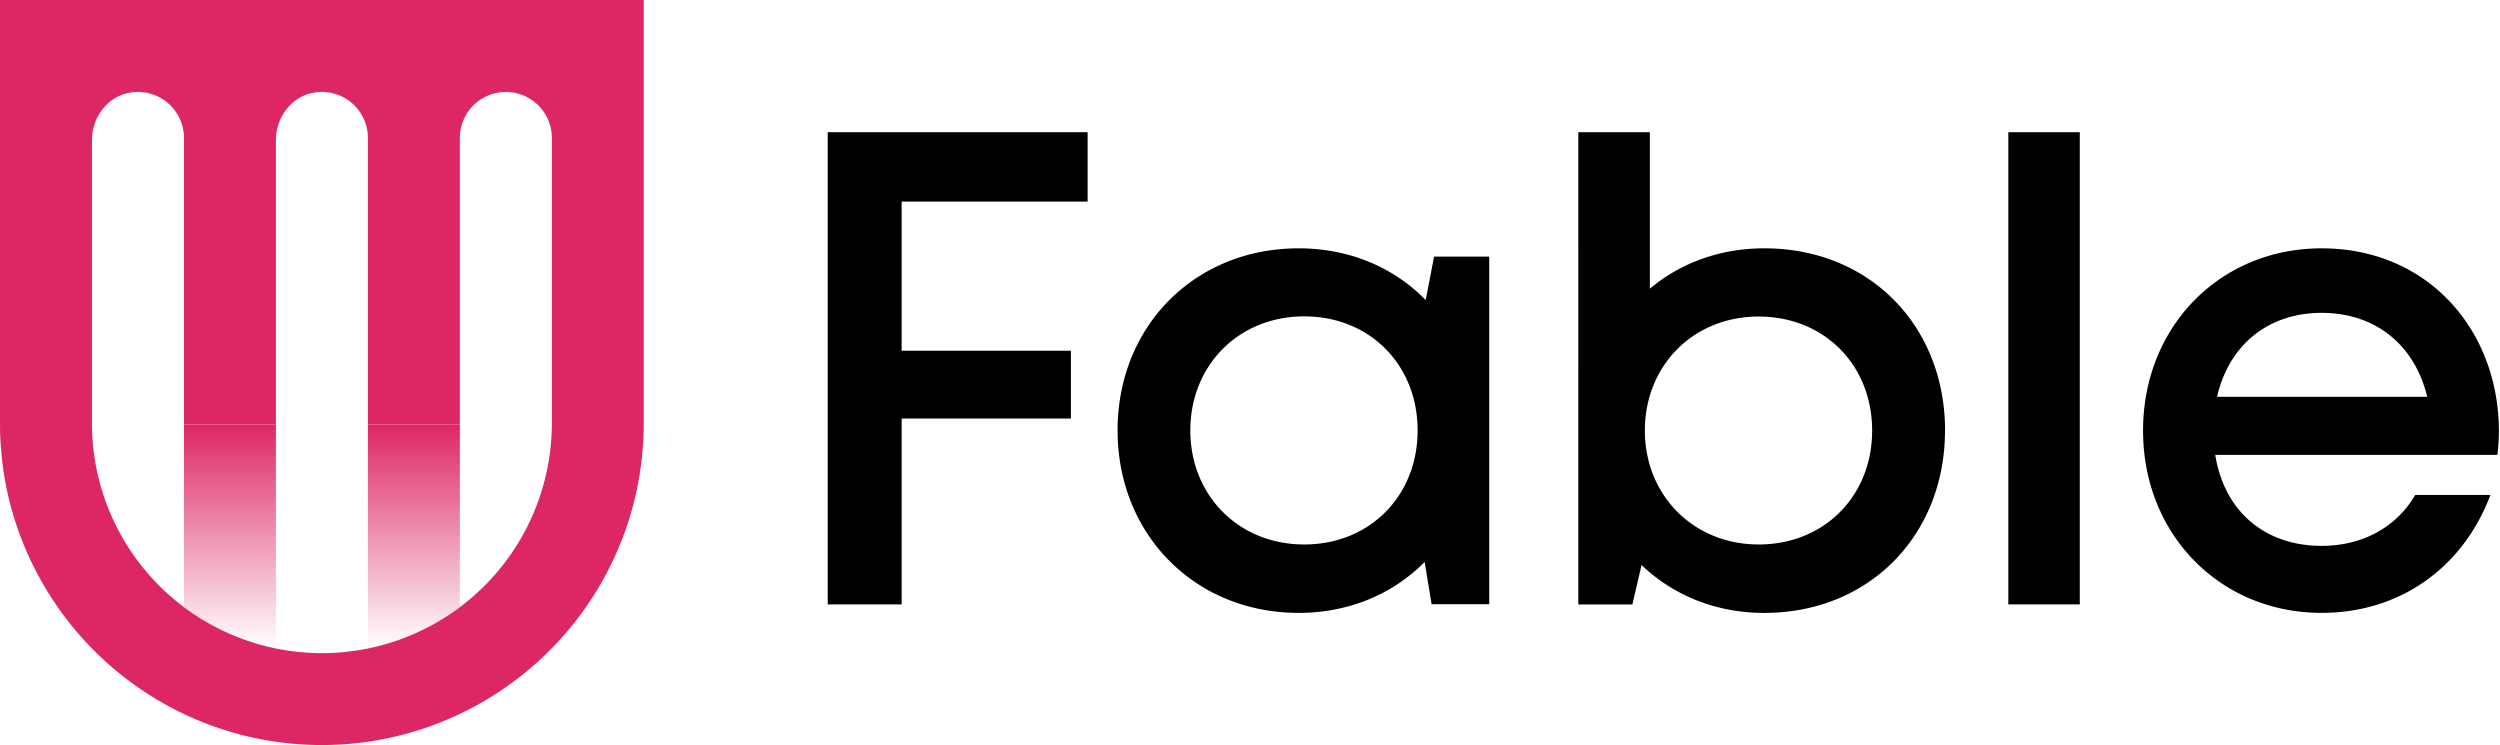 <?xml version="1.0" ?>
<svg xmlns="http://www.w3.org/2000/svg" xmlns:xlink="http://www.w3.org/1999/xlink" data-name="Layer 1" viewBox="0 0 1677.73 500">
	<defs>
		<linearGradient id="a" x1="154.31" x2="154.31" y1="284.93" y2="435.19" gradientUnits="userSpaceOnUse">
			<stop offset="0" stop-color="#dd2764"/>
			<stop offset="1" stop-color="#dd2764" stop-opacity="0"/>
		</linearGradient>
		<linearGradient id="b" x1="277.75" x2="277.75" y1="284.93" y2="435.19" xlink:href="#a"/>
	</defs>
	<path d="M123.45 284.93v122.5a153.5 153.5 0 0 0 61.72 27.76V284.93Z" style="fill:url(#a)"/>
	<path d="M246.89 284.93v150.26a153.58 153.58 0 0 0 61.72-27.77V284.93h-61.72Z" style="fill:url(#b)"/>
	<path d="M0 0v285c0 3.36.09 6.7.26 10 .11 2.23.32 4.42.5 6.63.11 1.4.18 2.82.32 4.22.27 2.73.64 5.44 1 8.14.11.84.19 1.69.32 2.53.47 3.08 1 6.13 1.62 9.16.08.44.14.88.23 1.31q1 5 2.27 10c0 .1.05.21.07.31A216.45 216.45 0 0 0 138 485.43l.13.06a216.08 216.08 0 0 0 155.64 0l.29-.12a216.49 216.49 0 0 0 128.47-138l.05-.18q1.5-4.9 2.78-9.9c.07-.3.13-.61.21-.92.77-3.1 1.5-6.22 2.14-9.38.11-.56.19-1.13.3-1.69.56-2.92 1.1-5.84 1.55-8.8.14-.93.23-1.87.36-2.81.36-2.61.72-5.22 1-7.85.15-1.49.23-3 .35-4.51.16-2.11.36-4.22.47-6.35.17-3.31.24-6.65.26-10V0Zm370.33 121.85V284a154.28 154.28 0 0 1-246.89 123.43A154.1 154.1 0 0 1 61.72 284V94.09c0-15.14 10.21-29.16 25.11-31.85a30.88 30.88 0 0 1 36.61 30.34v192.35h61.72V94.09c0-15.14 10.21-29.16 25.11-31.85a30.89 30.89 0 0 1 36.62 30.34V284.93h61.72V92.58a30.86 30.86 0 1 1 61.72 0Z" style="fill:#dd2764"/>
	<path d="M605.09 135.3v100.09h113.58v45.47H605.09v124.76h-49.62V88.7H729.9v46.6H605.09zM999.41 172.21v233.28h-38.67l-4.67-28.36c-21.13 21.36-50.6 34.17-84.6 34.17C802 411.3 750 358.77 750 288.85c0-70.11 52-122.2 121.46-122.2 34.39 0 64.15 13 85.33 34.72l5.6-29.17Zm-48.06 116.64c0-44-32.14-76.54-76.11-76.54s-76.42 32.88-76.42 76.54 32.45 76.54 76.42 76.54 76.11-32.57 76.11-76.54M1305.27 289c0 69.91-50.61 122.32-121.28 122.32-32.73 0-61.37-12-82.35-32.16l-6.17 26.48h-36.27V88.7h48v105.05c20.36-17.12 46.89-27.1 76.84-27.1 70.67 0 121.28 52.09 121.28 122.33m-48.94 0c0-44-32.14-76.54-76.11-76.54s-76.41 32.88-76.41 76.54c0 43.23 32.44 76.41 76.41 76.41s76.11-32.56 76.11-76.41M1347.77 88.71h47.96v316.91h-47.96zM1677 289.53a151.32 151.32 0 0 1-1 15.74h-189.36c6 37.81 33.21 61.05 71.4 61.05 27.88 0 50.44-12.89 62.78-34.16h50.48c-18.57 49.25-61.16 79.13-113.25 79.13-68.19 0-119.86-52.64-119.86-122.32s51.53-122.32 119.86-122.32c71.4 0 118.94 55 118.94 122.88Zm-189.14-23.22h141.05c-8.6-35.43-35.31-56.35-70.85-56.35-36.07 0-62.34 21.75-70.2 56.35"/>
</svg>